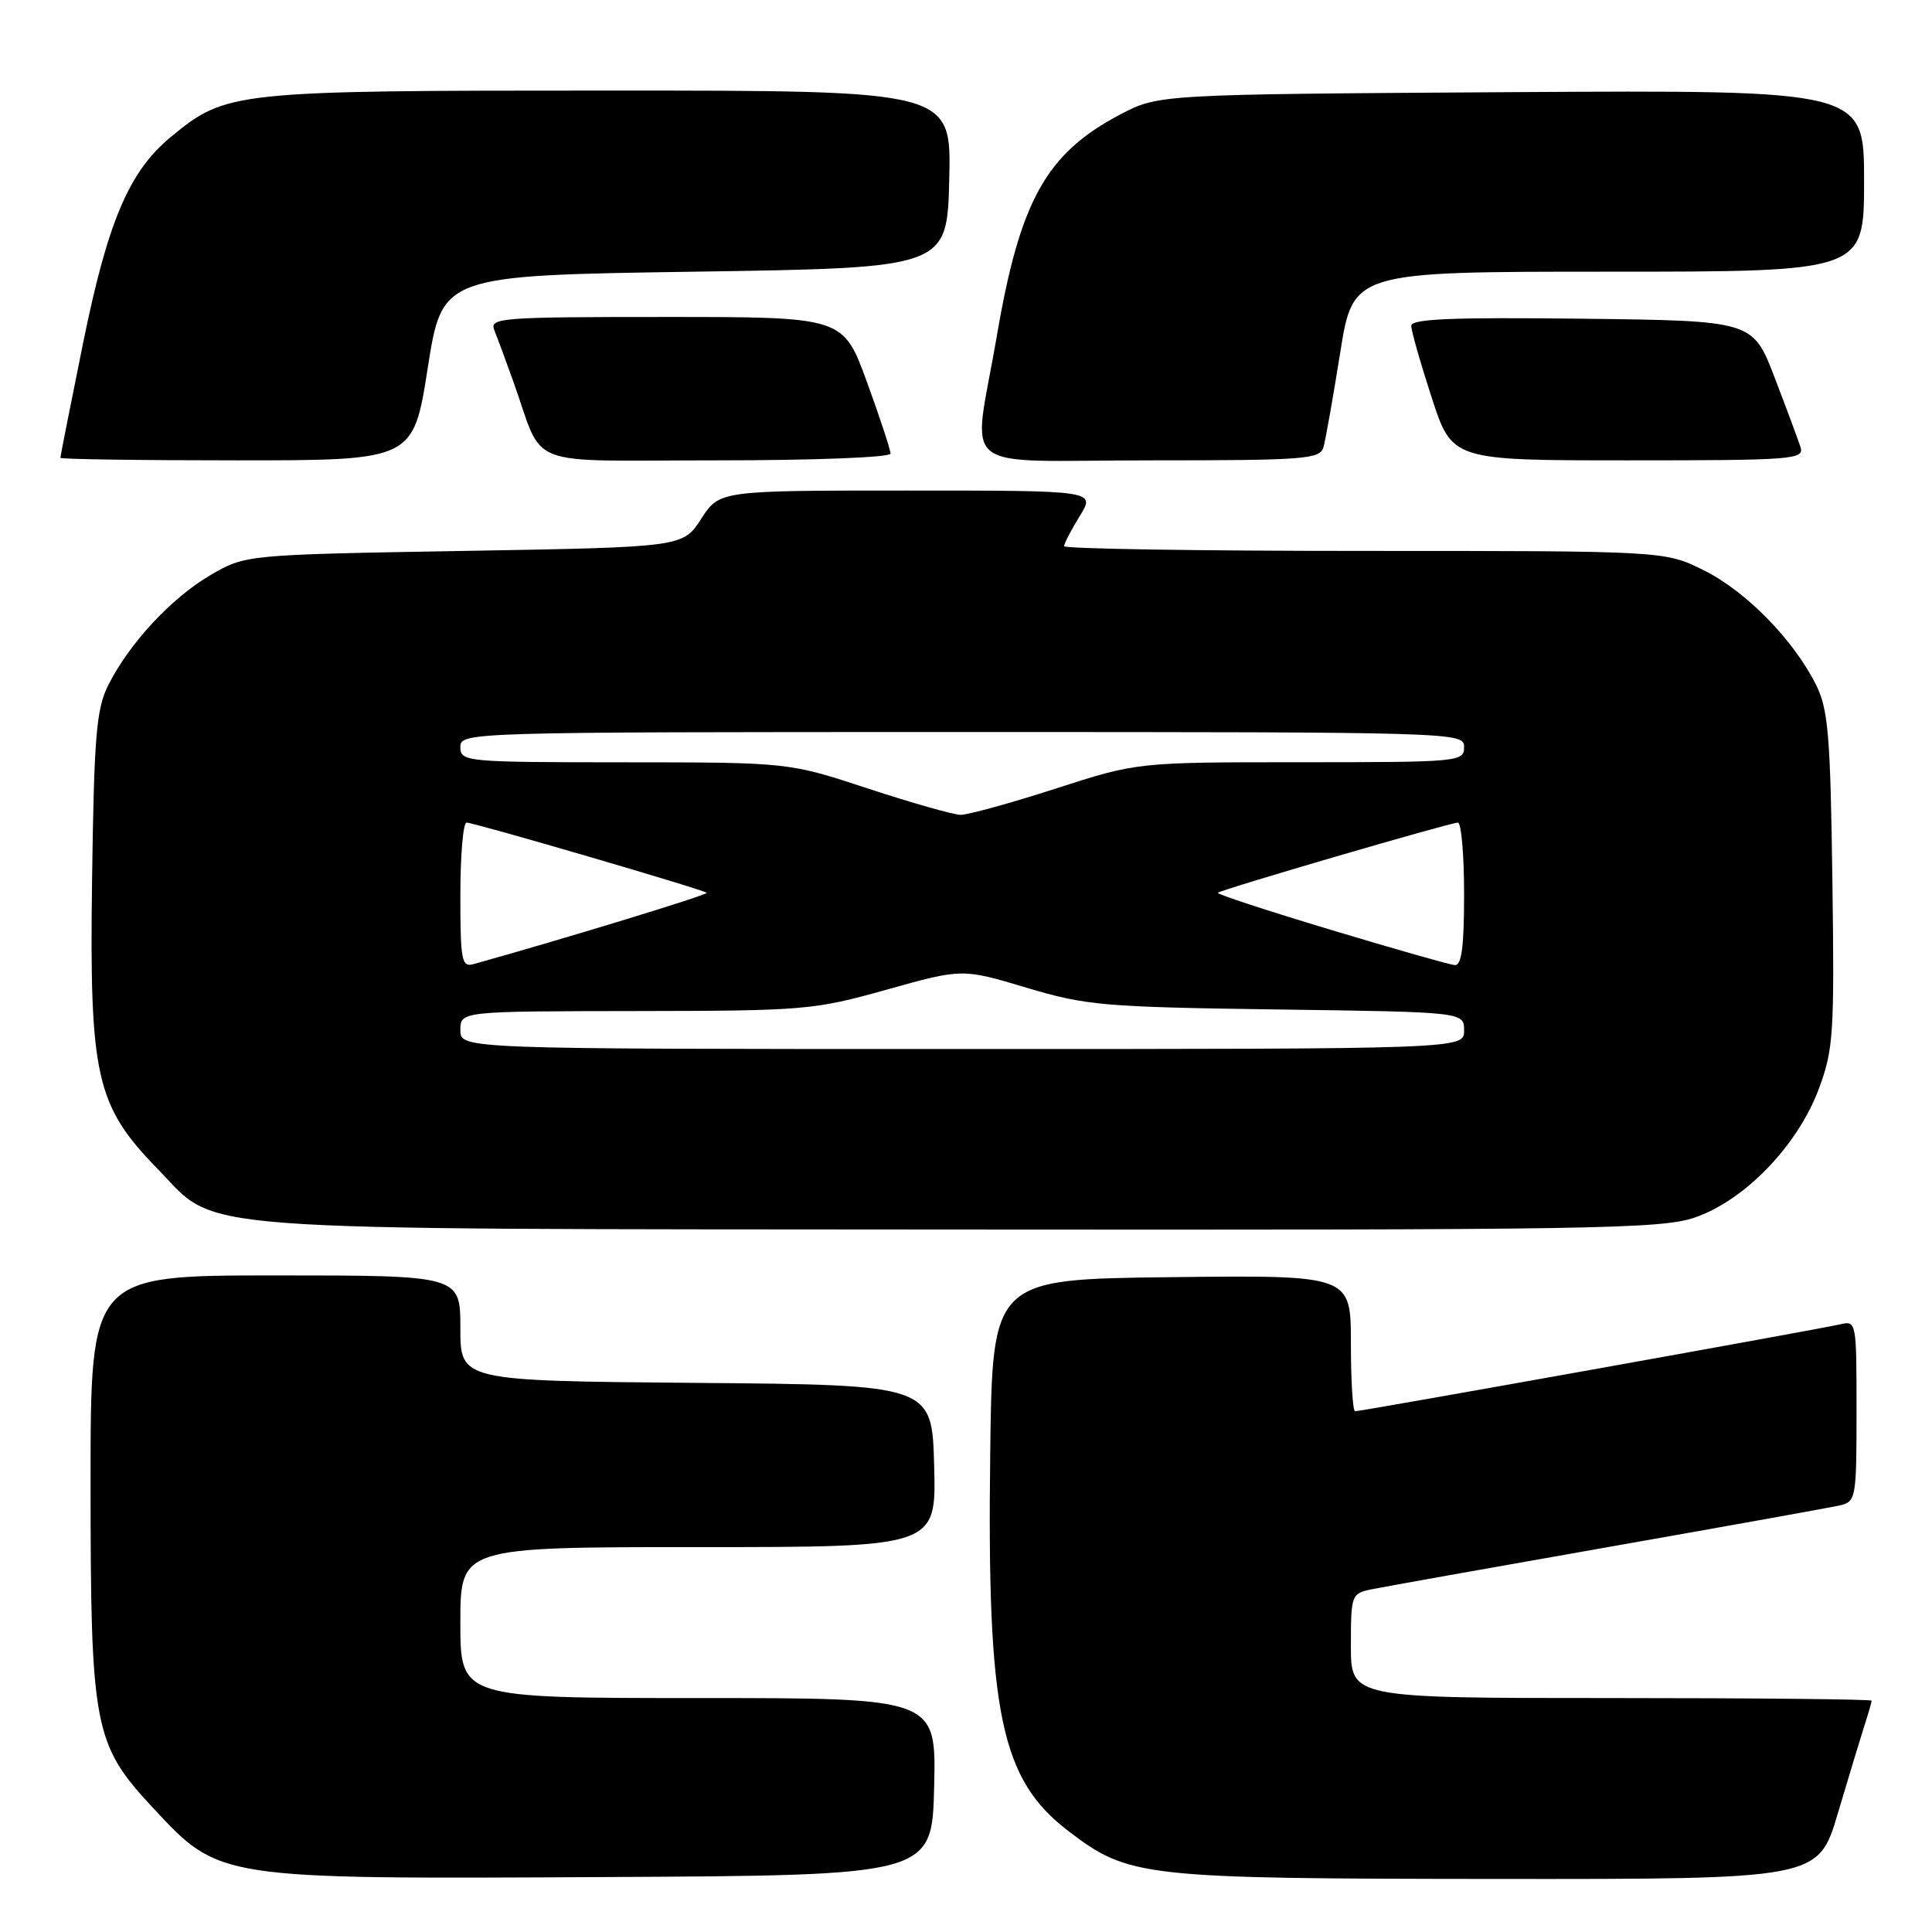 <?xml version="1.0" encoding="UTF-8" standalone="no"?>
<!DOCTYPE svg PUBLIC "-//W3C//DTD SVG 1.1//EN" "http://www.w3.org/Graphics/SVG/1.1/DTD/svg11.dtd" >
<svg xmlns="http://www.w3.org/2000/svg" xmlns:xlink="http://www.w3.org/1999/xlink" version="1.1" viewBox="0 0 256 256">
 <g >
 <path fill="currentColor"
d=" M 123.78 236.75 C 124.06 225.00 124.06 225.00 92.53 225.00 C 61.00 225.00 61.00 225.00 61.00 215.00 C 61.00 205.00 61.00 205.00 92.53 205.00 C 124.07 205.00 124.07 205.00 123.78 194.25 C 123.50 183.50 123.50 183.50 92.25 183.24 C 61.00 182.97 61.00 182.97 61.00 175.99 C 61.00 169.00 61.00 169.00 36.50 169.00 C 12.00 169.00 12.00 169.00 12.00 196.32 C 12.00 228.96 12.42 231.14 20.29 239.57 C 29.13 249.05 28.72 248.99 80.00 248.72 C 123.50 248.50 123.50 248.50 123.78 236.75 Z  M 243.53 240.25 C 244.96 235.44 246.55 230.20 247.06 228.60 C 247.58 227.01 248.00 225.54 248.00 225.35 C 248.00 225.16 232.47 225.00 213.50 225.00 C 179.00 225.00 179.00 225.00 179.00 218.08 C 179.00 211.33 179.07 211.14 181.75 210.59 C 183.26 210.28 197.32 207.77 213.00 205.01 C 228.68 202.25 242.51 199.76 243.75 199.48 C 245.93 198.98 246.00 198.59 246.00 186.96 C 246.00 175.03 245.99 174.96 243.75 175.50 C 241.14 176.11 180.41 187.00 179.56 187.00 C 179.25 187.00 179.00 182.94 179.00 177.98 C 179.00 168.96 179.00 168.96 155.25 169.23 C 131.50 169.50 131.50 169.50 131.21 192.50 C 130.77 227.06 132.57 235.76 141.60 242.65 C 149.59 248.74 151.31 248.93 198.22 248.97 C 240.94 249.00 240.94 249.00 243.53 240.25 Z  M 224.56 161.33 C 231.17 159.07 238.17 151.82 240.98 144.34 C 242.95 139.06 243.08 137.06 242.80 116.57 C 242.54 97.49 242.25 94.00 240.65 90.77 C 237.68 84.81 231.39 78.37 225.79 75.58 C 220.61 73.00 220.61 73.00 180.80 73.00 C 158.91 73.00 141.00 72.72 141.00 72.37 C 141.00 72.02 141.94 70.22 143.08 68.37 C 145.16 65.00 145.16 65.00 120.25 65.00 C 95.34 65.00 95.34 65.00 92.91 68.75 C 90.48 72.50 90.48 72.50 61.49 73.00 C 32.50 73.50 32.50 73.50 27.83 76.24 C 22.64 79.29 17.07 85.32 14.31 90.86 C 12.76 93.98 12.46 97.66 12.20 116.57 C 11.84 142.64 12.71 146.49 20.86 154.86 C 29.13 163.34 22.37 162.83 127.07 162.92 C 211.14 162.99 220.10 162.85 224.56 161.33 Z  M 56.68 48.75 C 58.60 36.50 58.60 36.50 92.05 36.00 C 125.50 35.50 125.50 35.50 125.78 23.75 C 126.06 12.00 126.06 12.00 80.71 12.00 C 30.82 12.00 29.99 12.09 22.66 18.13 C 17.08 22.72 14.27 29.36 10.96 45.70 C 9.33 53.74 8.00 60.47 8.00 60.66 C 8.00 60.85 18.52 61.00 31.38 61.00 C 54.76 61.00 54.76 61.00 56.68 48.75 Z  M 118.00 60.10 C 118.00 59.61 116.59 55.33 114.87 50.60 C 111.73 42.00 111.73 42.00 88.26 42.00 C 66.30 42.00 64.83 42.11 65.50 43.75 C 65.89 44.71 67.01 47.75 68.00 50.50 C 72.22 62.28 68.92 61.00 94.98 61.00 C 107.92 61.00 118.00 60.61 118.00 60.10 Z  M 175.37 59.25 C 175.64 58.29 176.64 52.66 177.58 46.75 C 179.29 36.00 179.29 36.00 213.15 36.00 C 247.00 36.00 247.00 36.00 247.00 23.96 C 247.00 11.93 247.00 11.93 200.25 12.21 C 153.50 12.50 153.50 12.50 148.38 15.20 C 138.60 20.36 135.14 26.61 132.07 44.61 C 128.90 63.15 126.23 61.00 152.43 61.00 C 172.94 61.00 174.91 60.85 175.37 59.25 Z  M 238.58 59.25 C 238.27 58.29 236.72 54.12 235.14 50.00 C 232.25 42.50 232.25 42.50 209.63 42.23 C 192.45 42.03 187.00 42.25 187.00 43.17 C 187.00 43.84 188.22 48.12 189.71 52.69 C 192.41 61.00 192.41 61.00 215.77 61.00 C 237.57 61.00 239.10 60.88 238.58 59.25 Z  M 61.00 136.50 C 61.00 134.00 61.00 134.00 84.25 133.97 C 106.63 133.94 107.88 133.83 117.50 131.13 C 127.50 128.33 127.50 128.33 136.00 130.87 C 143.92 133.24 146.18 133.44 169.25 133.76 C 194.00 134.10 194.00 134.10 194.00 136.55 C 194.00 139.00 194.00 139.00 127.50 139.00 C 61.00 139.00 61.00 139.00 61.00 136.50 Z  M 61.00 118.62 C 61.00 113.33 61.37 109.00 61.82 109.00 C 62.85 109.00 93.21 117.88 93.64 118.30 C 93.89 118.55 74.86 124.37 62.75 127.75 C 61.17 128.19 61.00 127.29 61.00 118.62 Z  M 176.28 123.19 C 167.91 120.67 161.20 118.47 161.37 118.30 C 161.79 117.87 192.16 109.00 193.18 109.00 C 193.63 109.00 194.00 113.28 194.00 118.50 C 194.00 125.50 193.67 127.97 192.75 127.88 C 192.06 127.82 184.65 125.71 176.28 123.19 Z  M 115.00 104.48 C 104.50 101.02 104.50 101.02 82.75 101.01 C 61.67 101.00 61.00 100.94 61.00 99.00 C 61.00 97.02 61.67 97.00 127.50 97.00 C 193.33 97.00 194.00 97.02 194.00 99.00 C 194.00 100.94 193.33 101.00 172.35 101.00 C 150.69 101.00 150.69 101.00 139.86 104.50 C 133.91 106.42 128.24 107.98 127.27 107.97 C 126.30 107.95 120.78 106.38 115.00 104.48 Z "/>
</g>
</svg>